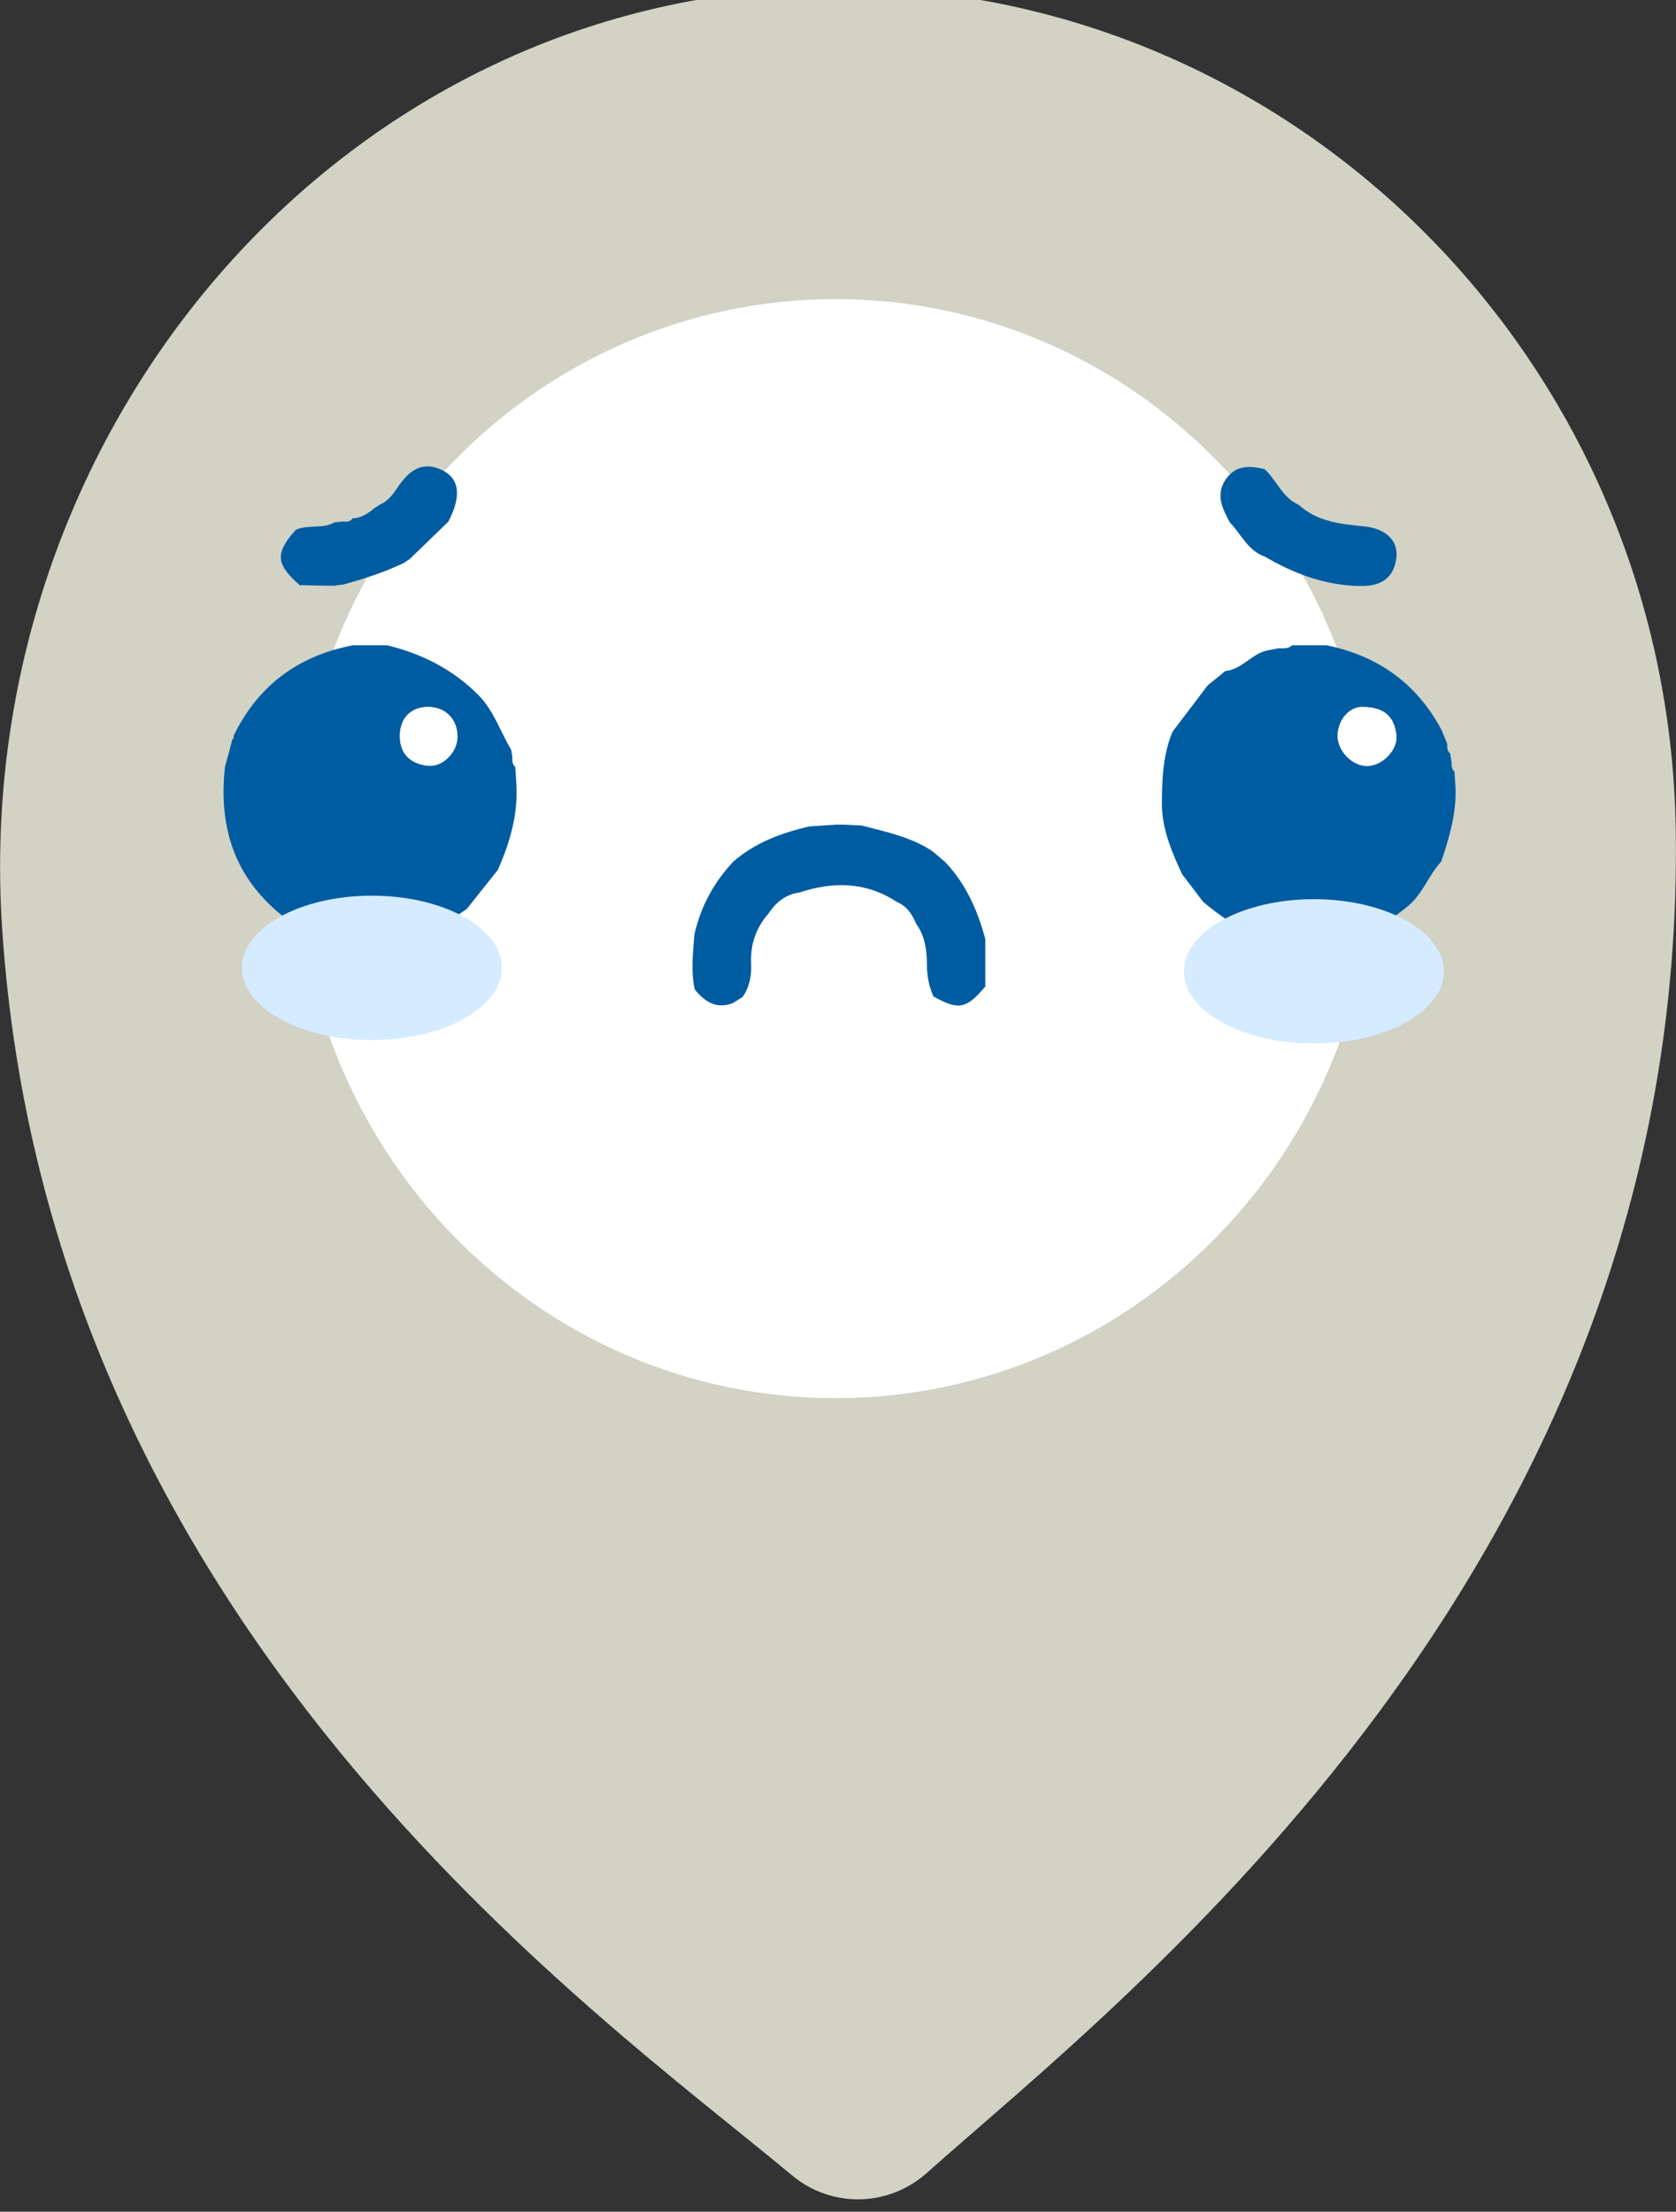 <svg width="72" height="95" viewBox="0 0 72 95" fill="none" xmlns="http://www.w3.org/2000/svg">
<rect x="0" y="0" width="72" height="95" fill="#333333" stroke="none"/>
<g clip-path="url(#clip0_2341_1431)">
<g clip-path="url(#clip1_2341_1431)">
<path d="M71.988 35.623C72.492 67.257 48.266 85.802 39.818 93.331C38.158 94.812 35.699 94.85 34.002 93.419C25.578 86.392 2.017 69.917 0.086 39.777C-1.279 18.571 14.535 -0.151 35.354 -0.527C55.251 -0.878 71.668 15.308 71.988 35.623Z" fill="#D2D2C5"/>
<path d="M35.896 60.054C48.671 60.054 59.027 49.487 59.027 36.452C59.027 23.416 48.671 12.849 35.896 12.849C23.121 12.849 12.765 23.416 12.765 36.452C12.765 49.487 23.121 60.054 35.896 60.054Z" fill="white"/>
<path d="M10.022 31.633C11.08 29.437 12.814 28.17 15.15 27.718C15.642 27.718 16.146 27.718 16.638 27.718C18.126 28.082 19.454 28.747 20.561 29.864C21.225 30.542 21.495 31.433 21.963 32.211C21.975 32.323 22 32.424 22.012 32.537C22 32.687 22.012 32.838 22.135 32.938C22.147 33.189 22.172 33.44 22.184 33.691C22.258 34.996 21.901 36.201 21.385 37.368C20.942 37.92 20.499 38.484 20.057 39.036C19.663 39.313 19.257 39.589 18.864 39.877C17.917 40.166 16.958 40.743 16.036 40.68C14.572 40.592 13.097 40.191 11.891 39.137C9.985 37.481 9.395 35.373 9.666 32.926C9.776 32.537 9.887 32.135 9.985 31.746C10.047 31.721 10.059 31.683 10.034 31.621L10.022 31.633ZM19.651 31.646C19.651 30.918 19.147 30.378 18.409 30.366C17.646 30.366 17.167 30.855 17.179 31.621C17.179 32.411 17.659 32.788 18.347 32.888C18.999 32.976 19.651 32.323 19.651 31.646Z" fill="#005CA1"/>
<path d="M12.888 25.146C11.842 24.23 11.806 23.766 12.703 22.762C13.232 22.511 13.859 22.737 14.376 22.436L14.757 22.398C14.904 22.423 15.052 22.41 15.15 22.26C15.519 22.26 15.814 22.047 16.097 21.821C16.171 21.771 16.257 21.72 16.331 21.67C16.663 21.52 16.872 21.256 17.069 20.955C17.524 20.265 18.089 19.776 18.962 20.177C19.75 20.541 19.836 21.306 19.258 22.41L17.61 24.004C17.536 24.054 17.462 24.105 17.388 24.155H17.401C16.552 24.569 15.655 24.857 14.745 25.108C14.622 25.121 14.499 25.133 14.388 25.159C13.896 25.159 13.392 25.146 12.9 25.133L12.888 25.146Z" fill="#005CA1"/>
<path d="M19.65 31.646C19.65 32.323 18.999 32.976 18.347 32.888C17.658 32.8 17.179 32.411 17.179 31.621C17.179 30.843 17.658 30.353 18.408 30.366C19.146 30.366 19.663 30.905 19.65 31.646Z" fill="white"/>
<path d="M56.997 27.718C59.186 28.17 60.871 29.349 61.941 31.382C62.014 31.57 62.101 31.771 62.174 31.959C62.162 32.11 62.174 32.261 62.297 32.361L62.359 32.737C62.359 32.888 62.359 33.039 62.482 33.139C62.494 33.39 62.519 33.641 62.531 33.892C62.556 34.971 62.26 35.987 61.916 37.004C61.363 37.593 61.129 38.397 60.465 38.936C58.485 40.555 56.321 41.007 53.911 40.254C53.136 39.802 52.373 39.325 51.685 38.735C51.39 38.346 51.082 37.945 50.787 37.556C50.357 36.64 49.963 35.711 49.914 34.67C49.914 33.566 49.939 32.474 50.369 31.433C50.873 30.767 51.377 30.102 51.882 29.437C52.128 29.237 52.386 29.036 52.632 28.823C53.382 28.76 53.812 28.007 54.55 27.919C54.673 27.894 54.796 27.869 54.919 27.844C55.128 27.844 55.337 27.881 55.509 27.718C56.001 27.718 56.505 27.718 56.997 27.718ZM58.51 30.366C58.006 30.366 57.477 30.88 57.465 31.608C57.465 32.273 58.104 32.913 58.756 32.901C59.395 32.876 60.072 32.198 59.986 31.558C59.899 30.855 59.531 30.353 58.51 30.366Z" fill="#005CA1"/>
<path d="M55.792 21.683C56.604 22.423 57.612 22.511 58.621 22.611C59.531 22.712 60.084 23.214 59.986 23.979C59.875 24.807 59.359 25.159 58.535 25.171C56.998 25.171 55.633 24.669 54.329 23.904C53.603 23.653 53.321 22.938 52.829 22.436C52.521 21.846 52.202 21.256 52.657 20.591C53.087 19.964 53.702 20.001 54.329 20.152C54.846 20.629 55.091 21.382 55.792 21.683Z" fill="#005CA1"/>
<path d="M58.51 30.366C59.543 30.366 59.9 30.855 59.986 31.558C60.072 32.198 59.395 32.888 58.756 32.901C58.117 32.926 57.465 32.273 57.465 31.608C57.465 30.88 58.006 30.353 58.51 30.366Z" fill="white"/>
<path d="M31.506 43.077C30.792 43.365 30.288 43.039 29.846 42.5C29.673 41.709 29.772 40.919 29.833 40.128C30.104 38.936 30.669 37.895 31.506 37.004C32.453 36.188 33.572 35.774 34.764 35.498C35.072 35.473 35.392 35.46 35.699 35.435C35.761 35.435 35.822 35.435 35.883 35.423C35.97 35.423 36.056 35.423 36.142 35.423H36.228H36.314L37.027 35.46C38.072 35.736 39.154 35.95 40.077 36.577C40.249 36.728 40.433 36.878 40.606 37.029C41.491 37.957 41.995 39.099 42.327 40.329C42.327 41.007 42.327 41.697 42.327 42.374C41.516 43.34 41.184 43.403 40.101 42.801C39.905 42.362 39.819 41.91 39.819 41.408C39.819 40.806 39.733 40.203 39.364 39.689C39.191 39.288 38.97 38.924 38.54 38.748C37.212 37.87 35.797 37.857 34.346 38.334C33.756 38.409 33.326 38.761 33.006 39.25C32.477 39.852 32.231 40.567 32.268 41.37C32.293 41.897 32.207 42.387 31.899 42.826C31.764 42.914 31.629 42.989 31.493 43.077H31.506Z" fill="#005CA1"/>
<path d="M15.975 44.67C19.058 44.67 21.557 43.283 21.557 41.571C21.557 39.859 19.058 38.472 15.975 38.472C12.891 38.472 10.392 39.859 10.392 41.571C10.392 43.283 12.891 44.67 15.975 44.67Z" fill="#D5EBFF"/>
<path d="M56.444 44.821C59.528 44.821 62.027 43.434 62.027 41.722C62.027 40.01 59.528 38.622 56.444 38.622C53.361 38.622 50.861 40.01 50.861 41.722C50.861 43.434 53.361 44.821 56.444 44.821Z" fill="#D5EBFF"/>
</g>
</g>
<defs>
<clipPath id="clip0_2341_1431">
<rect width="72" height="95" fill="white"/>
</clipPath>
<clipPath id="clip1_2341_1431">
<rect width="72" height="95" fill="white" transform="translate(0 -0.527)"/>
</clipPath>
</defs>
</svg>
